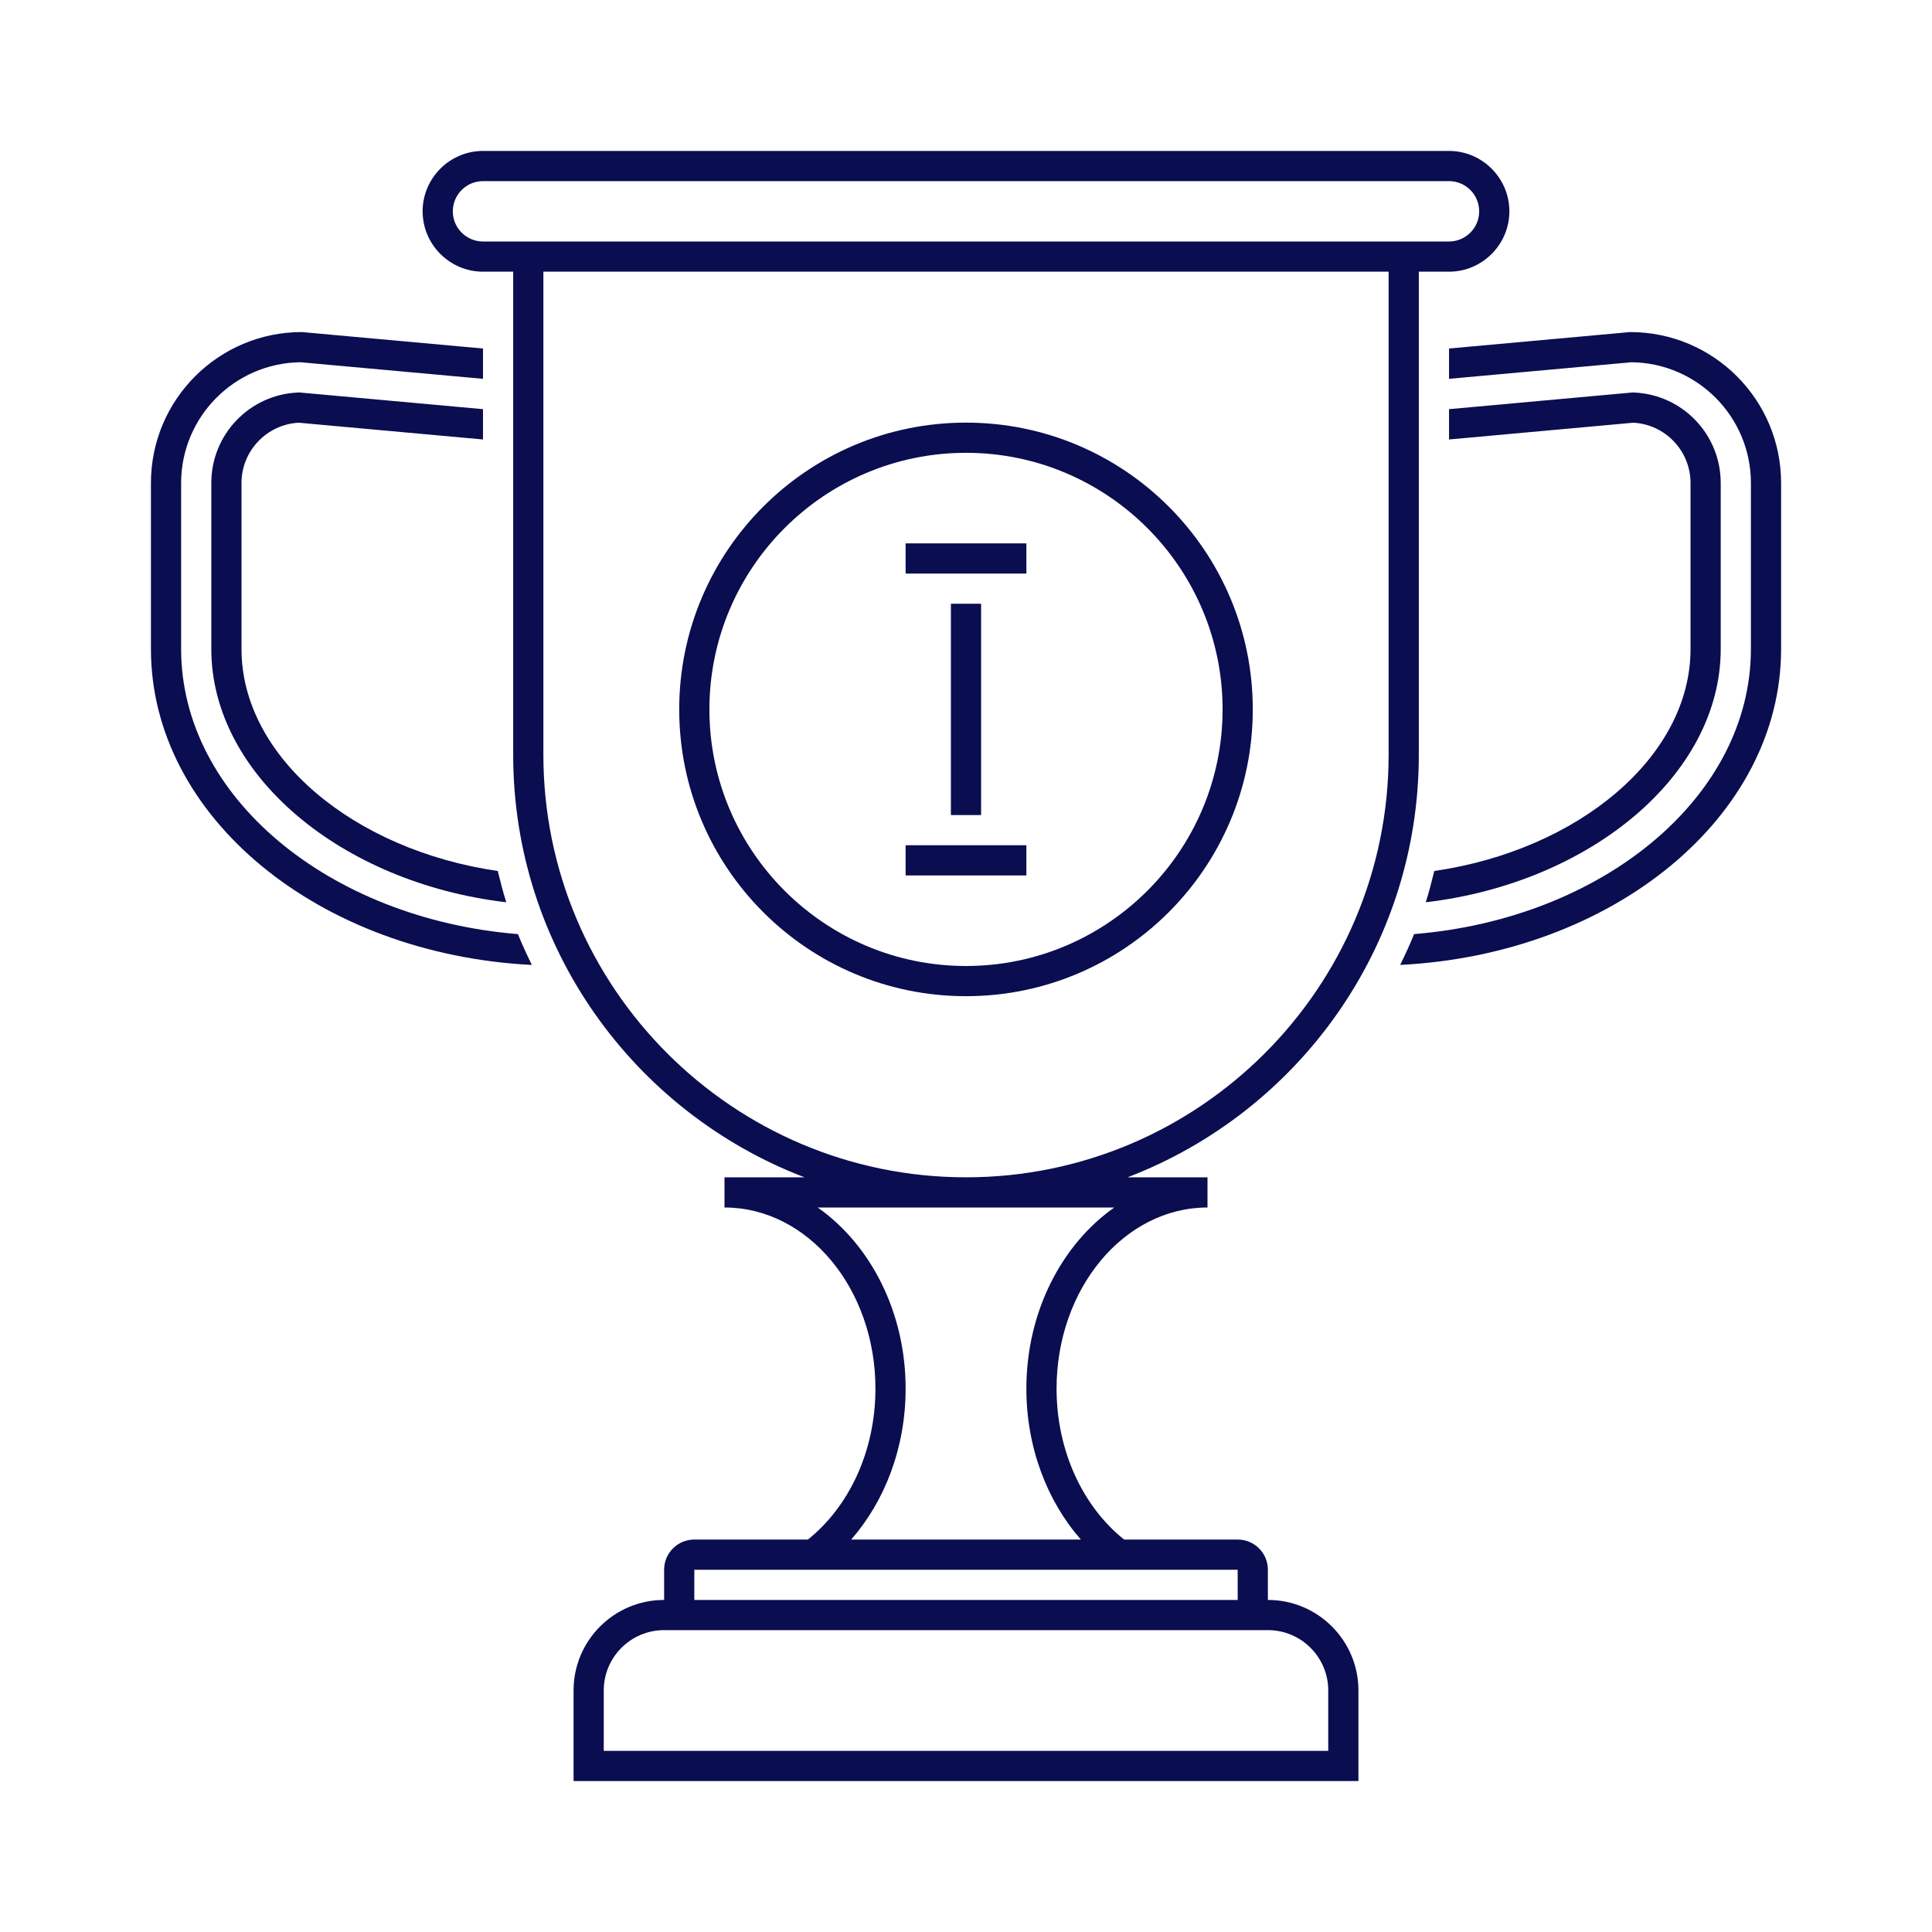 <svg width="64" height="64" viewBox="0 0 64 64" fill="none" xmlns="http://www.w3.org/2000/svg">
<path d="M42 53V52C42 51.447 41.553 51 41 51H37.238C35.89 49.926 35 48.088 35 46C35 42.687 37.238 40 40 40V39H37.351C42.988 36.844 47 31.396 47 25V9H48C49.1 9 50 8.1 50 7C50 5.9 49.1 5 48 5H16C14.9 5 14 5.9 14 7C14 8.1 14.9 9 16 9H17V25C17 31.396 21.012 36.844 26.65 39H24V40C26.762 40 29 42.687 29 46C29 48.088 28.11 49.926 26.762 51H23C22.447 51 22 51.447 22 52V53C20.343 53 19 54.343 19 56V59H45V56C45 54.343 43.657 53 42 53ZM16 8C15.448 8 15 7.551 15 7C15 6.449 15.448 6 16 6H48C48.552 6 49 6.449 49 7C49 7.551 48.552 8 48 8H16ZM18 25V9H46V25C46 32.72 39.72 39 32 39C24.28 39 18 32.72 18 25ZM30 46C30 43.457 28.831 41.227 27.088 40H36.912C35.169 41.227 34 43.457 34 46C34 47.957 34.691 49.729 35.805 51H28.196C29.309 49.729 30 47.957 30 46ZM23 52H24H40H41V53H23V52ZM44 58H20V56C20 54.896 20.897 54 22 54H42C43.103 54 44 54.896 44 56V58Z" fill="#0A0D50"/>
<path d="M9.895 14.003L16 14.558V13.554L9.985 13.007L9.914 13L9.843 13.004C8.249 13.087 7 14.402 7 16V21.5C7 25.673 11.324 29.249 16.771 29.889C16.662 29.549 16.576 29.201 16.489 28.853C11.721 28.16 8 25.076 8 21.5V16C8 14.933 8.841 14.058 9.895 14.003Z" fill="#0A0D50"/>
<path d="M6 21.5V16C6 13.809 7.771 12.023 9.957 12L16 12.549V11.545L10 11C7.238 11 5 13.238 5 16V21.5C5 27.067 10.575 31.61 17.618 31.965C17.455 31.63 17.297 31.291 17.157 30.944C10.895 30.432 6 26.394 6 21.5Z" fill="#0A0D50"/>
<path d="M47.513 28.853C47.425 29.202 47.34 29.549 47.23 29.889C52.676 29.249 57.001 25.673 57.001 21.5V16C57.001 14.402 55.752 13.087 54.157 13.004L54.087 13L54.016 13.007L48.001 13.554V14.558L54.105 14.003C55.16 14.058 56.001 14.933 56.001 16V21.5C56.001 25.076 52.279 28.16 47.513 28.853Z" fill="#0A0D50"/>
<path d="M54.001 11L48.001 11.545V12.549L54.044 12C56.23 12.023 58.001 13.809 58.001 16V21.5C58.001 26.394 53.106 30.432 46.844 30.943C46.704 31.291 46.546 31.63 46.383 31.964C53.426 31.61 59.001 27.067 59.001 21.5V16C59.001 13.238 56.763 11 54.001 11Z" fill="#0A0D50"/>
<path d="M41.5 23.5C41.5 18.256 37.247 14 32 14C26.753 14 22.5 18.256 22.5 23.5C22.5 28.744 26.753 33 32 33C37.247 33 41.5 28.744 41.5 23.5ZM23.5 23.5C23.5 18.812 27.313 15 32 15C36.687 15 40.5 18.813 40.5 23.5C40.5 28.187 36.687 32 32 32C27.313 32 23.5 28.188 23.5 23.5Z" fill="#0A0D50"/>
<path d="M32.5 20H31.5V27H32.5V20Z" fill="#0A0D50"/>
<path d="M34 28H30V29H34V28Z" fill="#0A0D50"/>
<path d="M34 18H30V19H34V18Z" fill="#0A0D50"/>
</svg>
